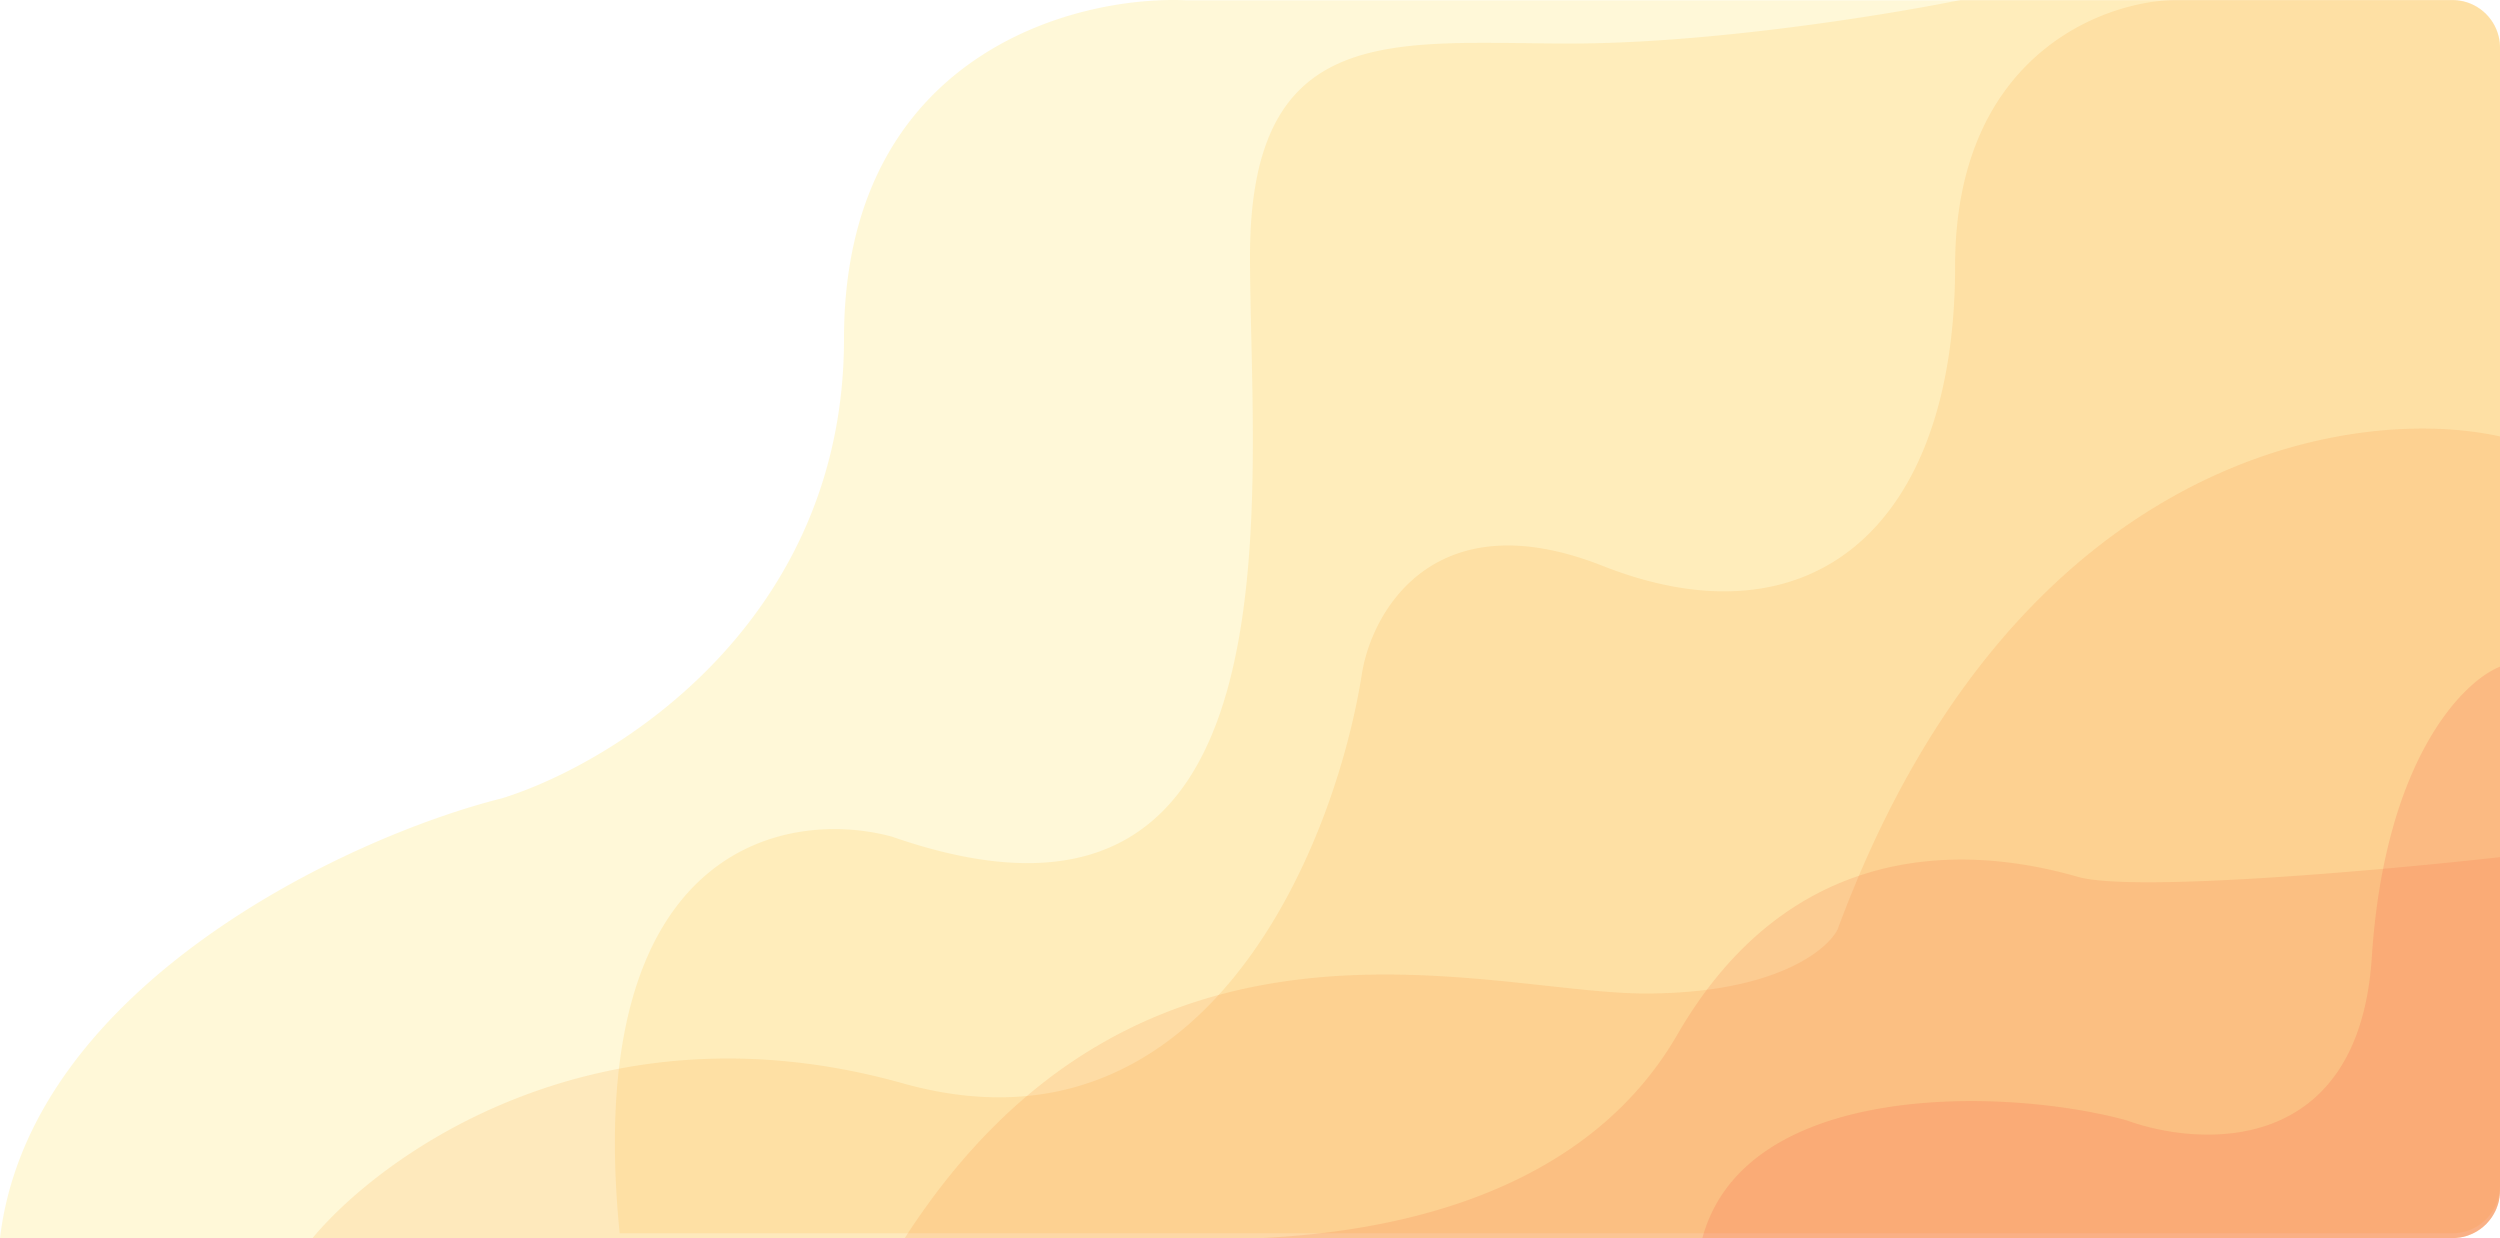 <svg width="105" height="52" viewBox="0 0 105 52" fill="none" preserveAspectRatio="none meet" xmlns="http://www.w3.org/2000/svg"><path d="M105 50V2.011a2 2 0 0 0-2-2H49.808c-4.787-.203-14.36 2.356-14.36 14.219 0 11.862-9.572 17.807-14.358 19.297C14.583 35.152 1.256 41.437 0 52h103a2 2 0 0 0 2-2z" fill-rule="evenodd" fill="#FFCE07" fill-opacity=".16"/><path d="M105 49.797V2a2 2 0 0 0-2-2H82.34c-2.992.61-10.455 1.828-16.38 1.828-7.401 0-13.46-1.016-13.46 8.938 0 9.953 2.468 30.468-15.032 24.375-4.487-1.22-13.058.406-11.442 16.656H103a2 2 0 0 0 2-2z" fill-rule="evenodd" fill="#FDB320" fill-opacity=".16"/><path d="M105 50V2a2 2 0 0 0-2-2H91.314c-3.066.068-9.199 2.397-9.199 11.172 0 10.969-6.057 16.047-14.807 12.594-7-2.763-9.648 1.828-10.097 4.469-1.121 7.244-6.55 20.84-19.294 17.265-12.744-3.575-21.8 2.911-24.792 6.5H103a2 2 0 0 0 2-2z" fill-rule="evenodd" fill="#F8982A" fill-opacity=".16"/><path d="M105 50V18.331c-6.207-1.38-20.462.828-27.82 20.703-.45.898-2.693 2.693-8.077 2.693C62.372 41.727 47.872 36.678 38 52h65a2 2 0 0 0 2-2z" fill-rule="evenodd" fill="#F58030" fill-opacity=".16"/><path d="M53 52h50a2 2 0 0 0 2-2V36c-4.936.552-15.391 1.49-17.724.828-2.917-.828-11.443-2.691-16.827 6.625C66.14 50.906 56.814 51.793 53 52z" fill-rule="evenodd" fill="#F05E34" fill-opacity=".16"/><path d="M105 28c-1.571.621-4.846 3.934-5.385 12.215-.538 8.281-7.104 8.005-10.32 6.832-5.086-1.38-16-1.672-17.795 4.953H103a2 2 0 0 0 2-2V28z" fill-rule="evenodd" fill="#EE4038" fill-opacity=".16"/></svg>